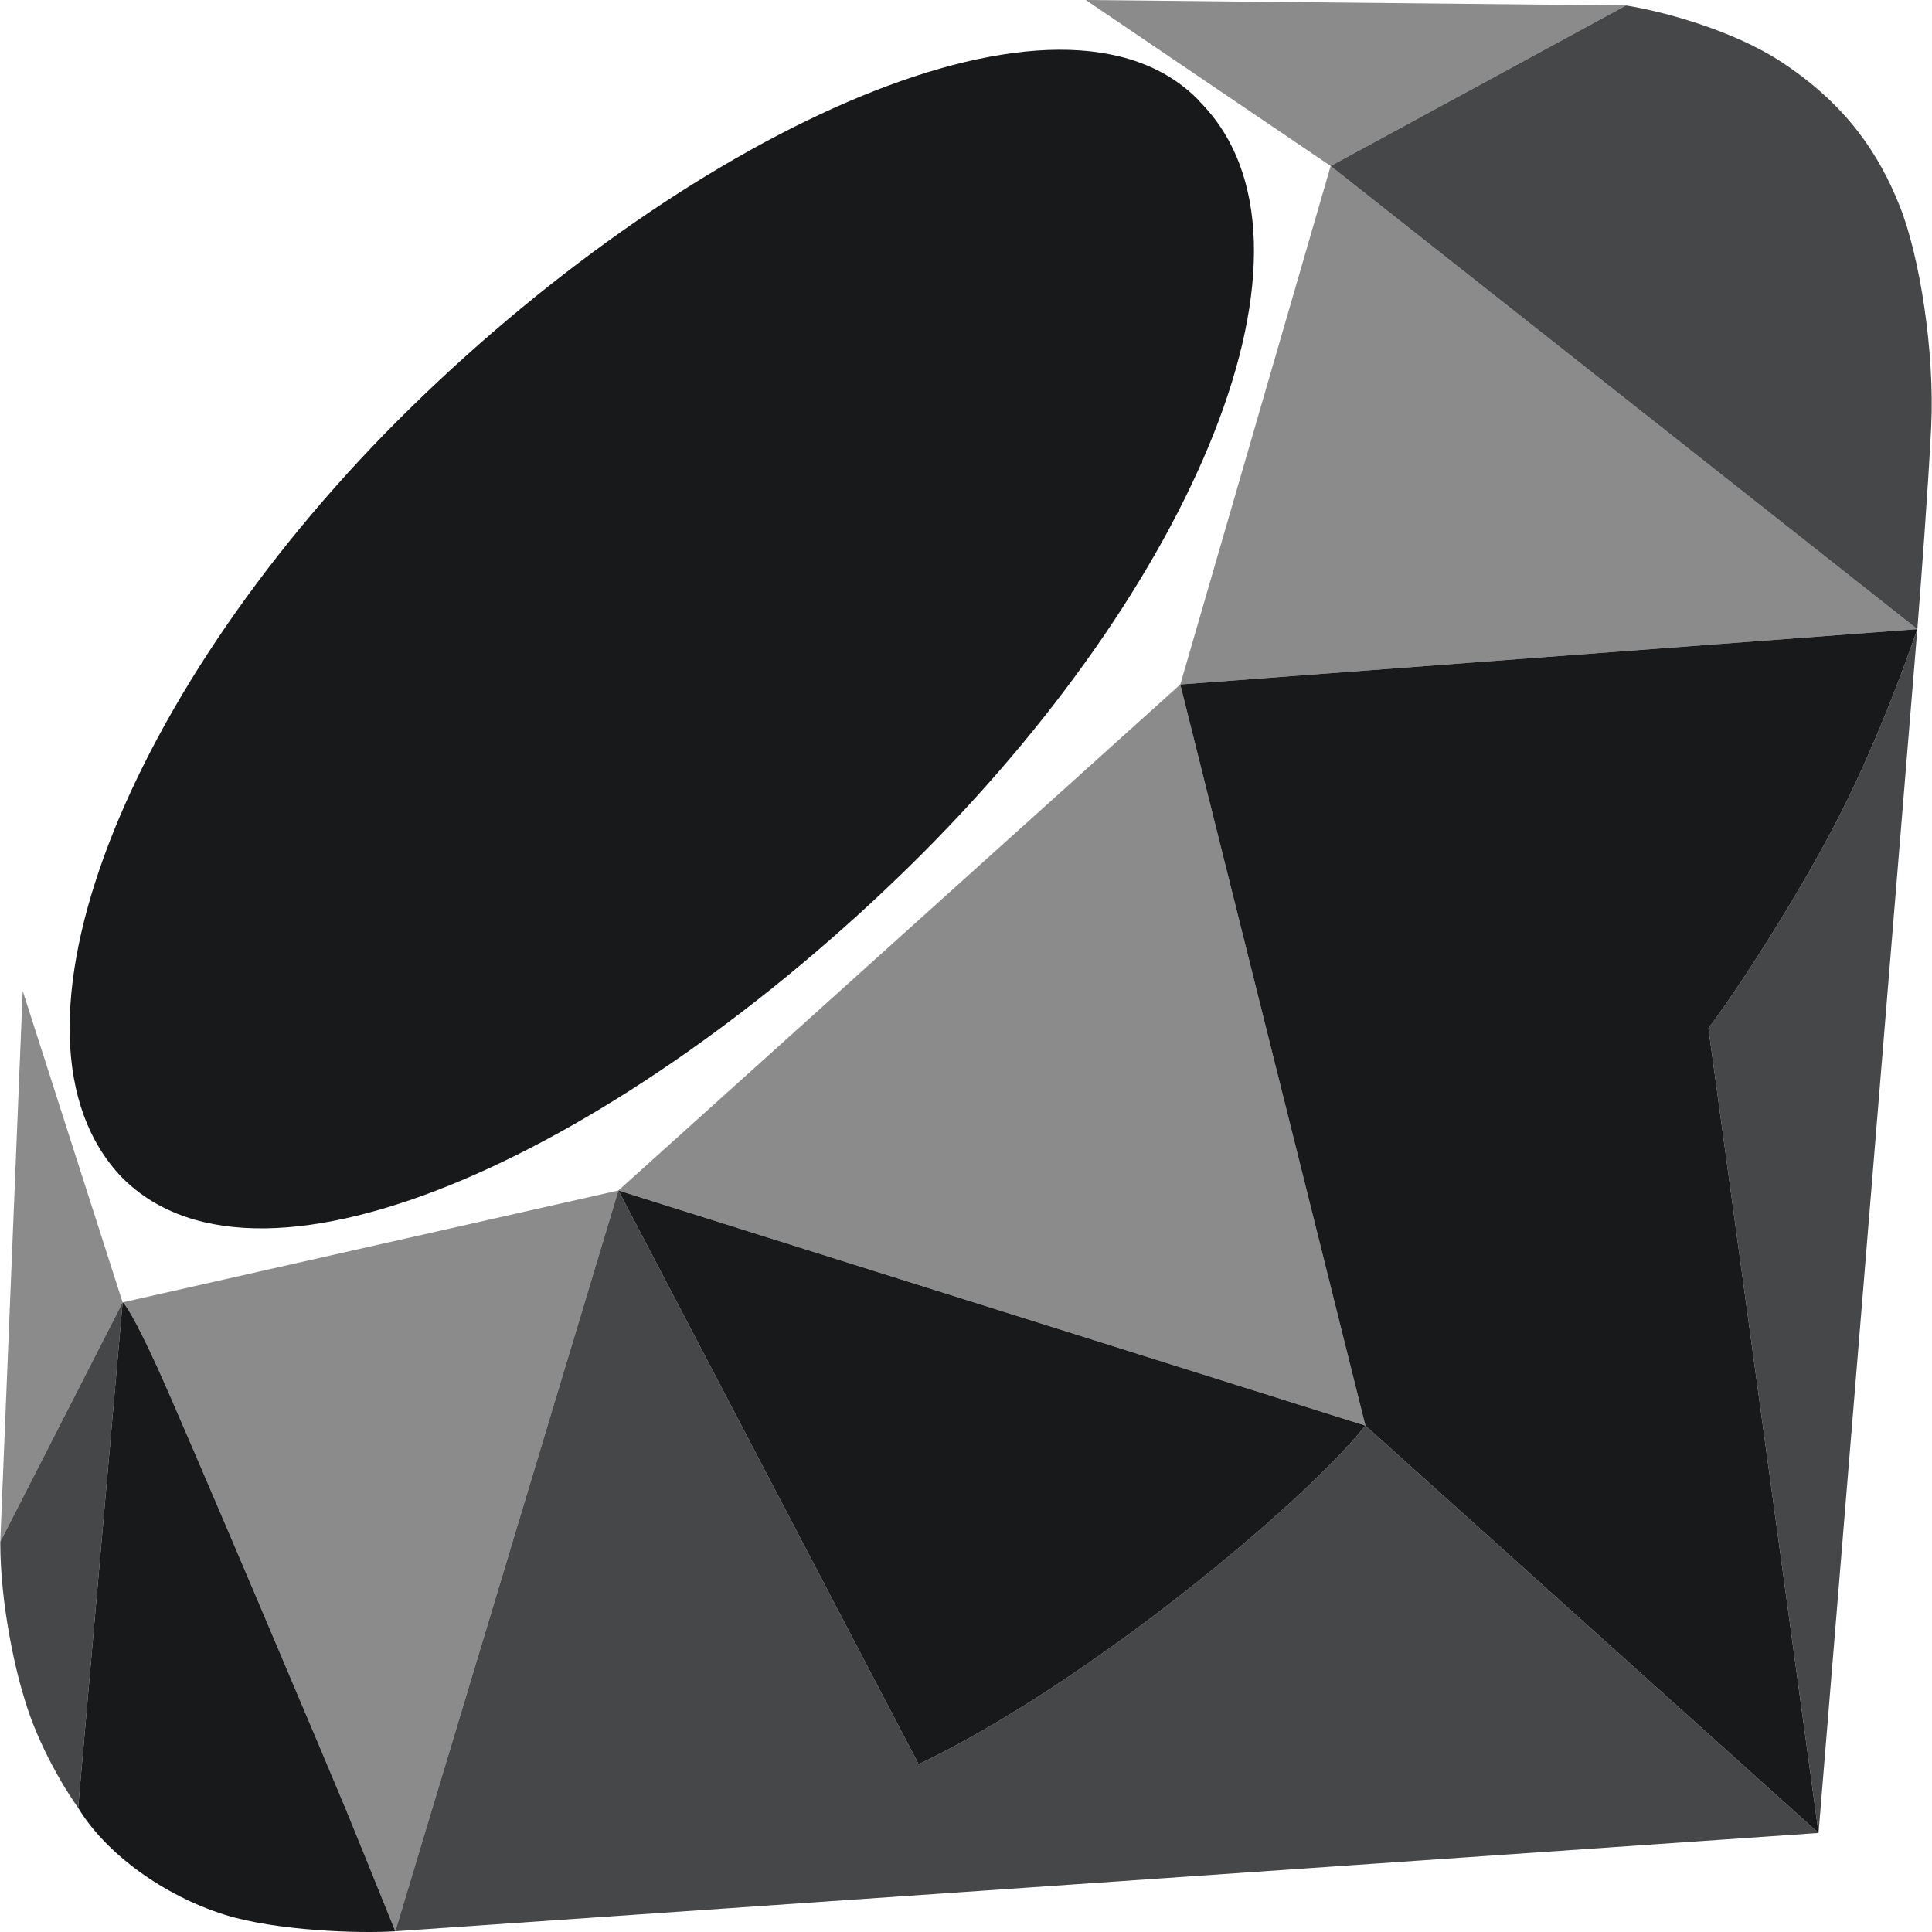 <svg width="36" height="36" viewBox="0 0 36 36" fill="none" xmlns="http://www.w3.org/2000/svg">
<g clip-path="url(#clip0_27968_987)">
<path d="M20.232 0L24.795 3.093L30.298 0.102L20.232 0Z" fill="#18191B" fill-opacity="0.5"/>
<path d="M21.993 12.754L35.727 11.723L24.795 3.093L21.993 12.754Z" fill="#18191B" fill-opacity="0.5"/>
<path d="M24.795 3.093L35.727 11.723C35.79 10.929 35.931 9.063 35.985 7.951C36.053 6.56 35.772 4.773 35.397 3.836C35.022 2.898 34.438 1.981 33.224 1.174C32.253 0.528 30.869 0.19 30.298 0.102L24.795 3.093Z" fill="#18191B" fill-opacity="0.8"/>
<path d="M31.834 19.159L33.886 34.155L35.727 11.723C35.514 12.333 34.938 13.957 34.135 15.471C33.346 16.96 32.284 18.57 31.834 19.159Z" fill="#18191B" fill-opacity="0.8"/>
<path d="M11.523 22.183L25.442 26.564L21.993 12.754L11.523 22.183Z" fill="#18191B" fill-opacity="0.5"/>
<path d="M11.523 22.183L7.366 35.986L33.886 34.155L25.442 26.564C24.299 28 20.278 31.368 17.118 32.874L11.523 22.183Z" fill="#18191B" fill-opacity="0.8"/>
<path fill-rule="evenodd" clip-rule="evenodd" d="M2.285 24.268L0.423 18.464L0.214 23.597L0.005 28.73L2.285 24.268Z" fill="#18191B" fill-opacity="0.5"/>
<path d="M21.993 12.754L25.442 26.564L33.886 34.155L31.834 19.159C32.284 18.57 33.346 16.96 34.135 15.471C34.938 13.957 35.514 12.333 35.727 11.723L21.993 12.754Z" fill="#18191B"/>
<path d="M11.523 22.183L17.118 32.874C20.278 31.368 24.299 28 25.442 26.564L11.523 22.183Z" fill="#18191B"/>
<path d="M2.285 24.268L1.87 28.977L1.456 33.686C1.977 34.55 3.063 35.325 4.182 35.677C5.145 35.979 6.698 36.031 7.366 35.986C7.148 35.446 6.66 34.236 6.445 33.715C6.177 33.064 3.441 26.59 2.922 25.456C2.506 24.548 2.324 24.286 2.285 24.268Z" fill="#18191B"/>
<path d="M2.285 24.268C2.324 24.286 2.506 24.548 2.922 25.456C3.441 26.59 6.177 33.064 6.445 33.715C6.66 34.236 7.148 35.446 7.366 35.986L11.523 22.183L2.285 24.268Z" fill="#18191B" fill-opacity="0.5"/>
<path d="M2.285 24.268L0.005 28.73C0.005 29.938 0.305 31.181 0.455 31.652C0.711 32.531 1.229 33.374 1.456 33.686L1.87 28.977L2.285 24.268Z" fill="#18191B" fill-opacity="0.8"/>
<path d="M22.345 1.883C24.993 4.531 22.243 10.948 16.947 16.142C11.65 21.337 4.928 24.596 2.28 21.948C-0.266 19.311 2.352 12.781 7.663 7.587C12.975 2.393 19.803 -0.765 22.35 1.883H22.345Z" fill="#18191B"/>
</g>
<defs>
<clipPath id="clip0_27968_987">
<rect width="36" height="36" fill="white"/>
</clipPath>
</defs>
</svg>
